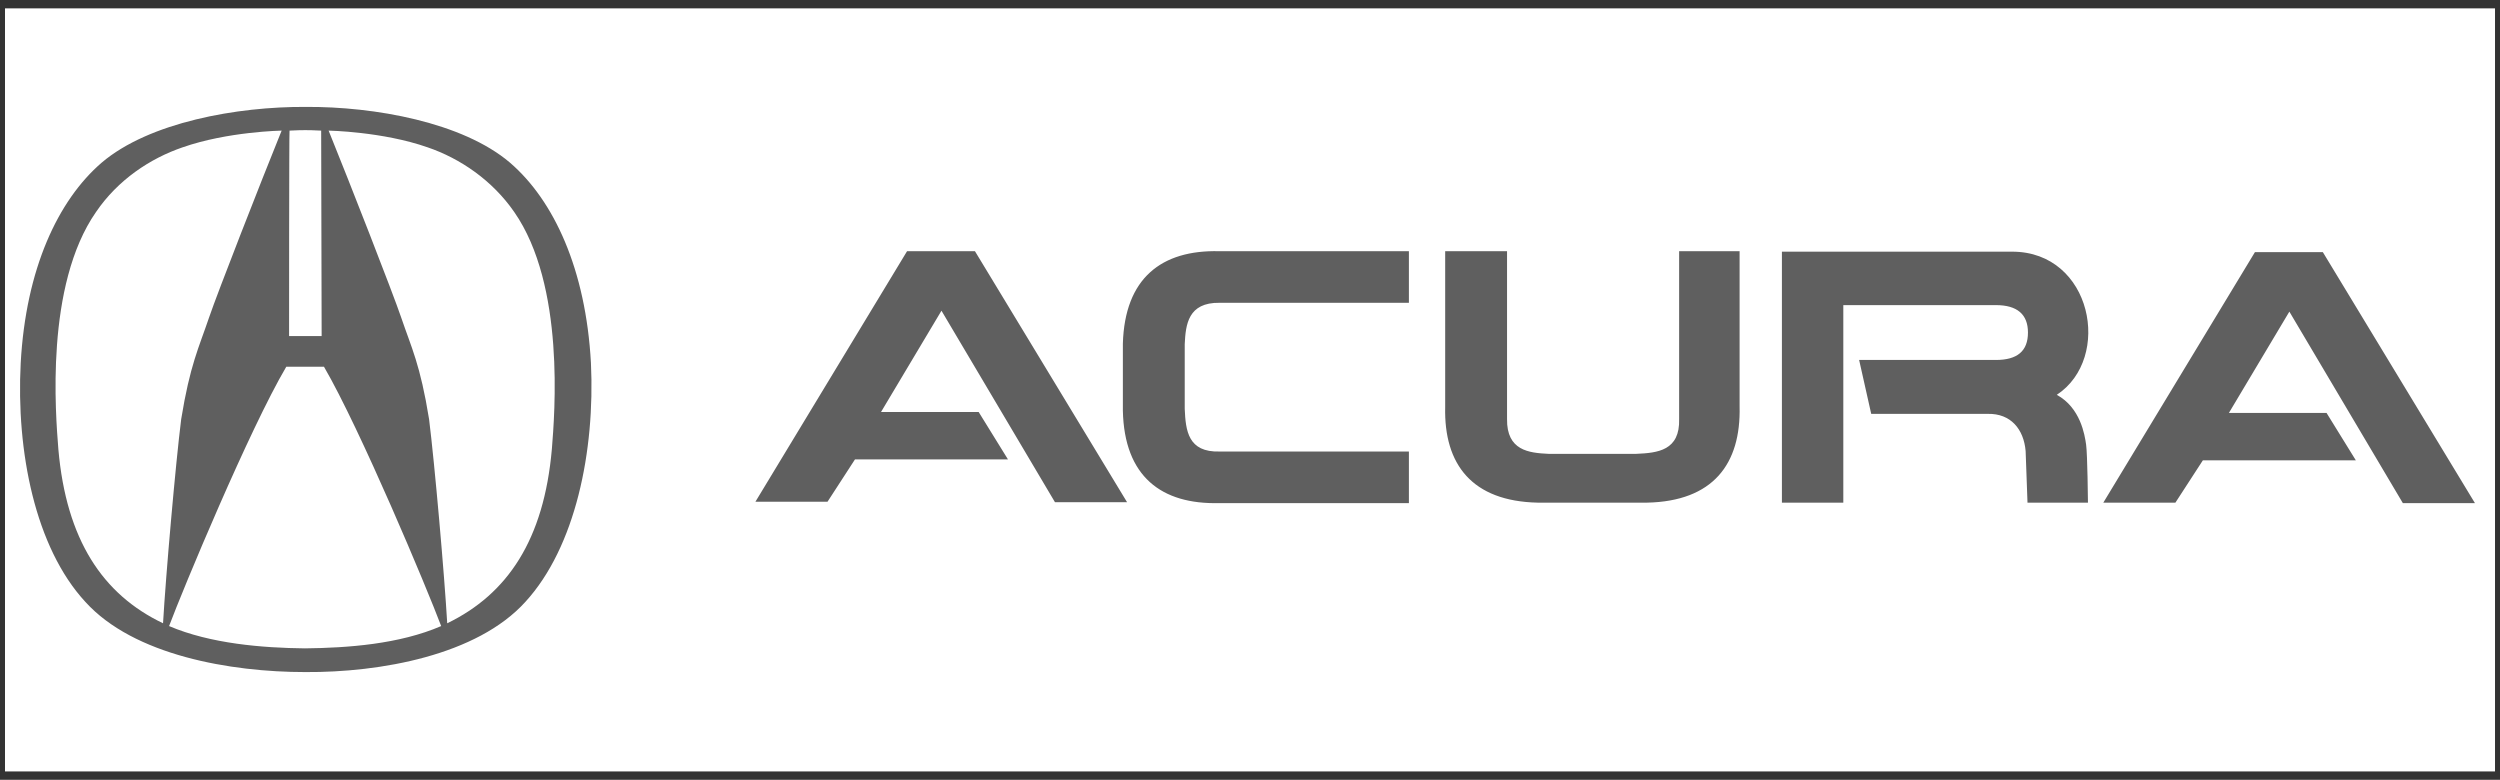 <svg width="218" height="68" viewBox="0 0 218 68" fill="none" xmlns="http://www.w3.org/2000/svg">
<rect x="0" y="0" width="218" height="68" fill="#333333" stroke="none"/>
<rect width="217.129" height="66.539" transform="translate(0.436 0.73)" fill="white"/>
<path d="M79.095 21.905H85.016L98.279 43.79H91.992L82.096 27.093L76.824 35.928H85.341L87.896 40.062H74.552L72.16 43.75H65.873L79.095 21.905ZM183.409 43.831H189.695L192.088 40.143H205.431L202.876 36.009H194.359L199.632 27.174L209.528 43.871H215.814L202.552 21.986H196.63L183.409 43.831ZM97.914 32.888V35.806C98.035 41.561 101.28 43.993 106.309 43.871H122.856V39.373H106.35C103.592 39.454 103.389 37.549 103.308 35.644V32.888V30.011C103.389 28.308 103.592 26.363 106.35 26.404H122.856V21.905H106.309C101.28 21.783 98.076 24.256 97.914 29.97V32.888ZM160.737 26.606H174.04C175.906 26.606 176.838 27.417 176.838 28.997C176.838 30.619 175.906 31.389 174.04 31.389H162.116L163.17 36.09H173.35C175.338 36.049 176.473 37.427 176.635 39.332L176.798 43.831H182.07C182.07 43.831 182.03 39.616 181.908 38.765C181.786 37.914 181.421 35.563 179.353 34.428C184.22 31.227 182.435 21.945 175.459 21.945H155.383V43.831H160.737L160.737 26.606ZM138.958 43.831H143.622C149.381 43.709 151.814 40.467 151.693 35.441V21.905H146.42V36.535C146.501 39.291 144.555 39.494 142.689 39.575H138.958H135.024C133.32 39.494 131.374 39.291 131.414 36.535V21.905H126.02V35.482C125.898 40.507 128.372 43.709 134.091 43.831H138.958ZM51.53 31.654C51.084 23.467 48.285 17.469 44.473 14.186C40.336 10.66 32.63 9.282 26.668 9.323C20.706 9.282 13 10.66 8.863 14.186C5.051 17.469 2.252 23.467 1.806 31.654C1.401 39.354 3.063 47.743 7.444 52.485C11.662 57.146 20.098 58.605 26.627 58.605C33.157 58.646 41.593 57.146 45.811 52.485C50.191 47.703 51.895 39.314 51.53 31.654ZM25.248 11.39C26.059 11.349 26.262 11.349 26.627 11.349C26.992 11.349 27.154 11.349 28.006 11.39L28.047 29.303C27.803 29.303 25.451 29.303 25.208 29.303C25.208 29.303 25.208 11.39 25.248 11.39ZM5.091 39.192C4.848 36.112 3.915 24.885 8.376 18.482C10.283 15.685 13.081 13.821 15.92 12.848C19.854 11.471 24.559 11.389 24.559 11.389C22.734 15.888 18.962 25.534 18.232 27.682C17.34 30.316 16.569 31.816 15.799 36.557C15.312 40.448 14.46 50.135 14.217 54.349C8.944 51.837 5.781 47.054 5.091 39.192ZM26.587 56.538C22.896 56.498 18.354 56.133 14.744 54.593C15.961 51.35 21.76 37.409 24.965 31.978C25.208 31.978 28.006 31.978 28.25 31.978C31.413 37.409 37.253 51.35 38.47 54.593C34.82 56.173 30.318 56.498 26.587 56.538ZM48.123 39.152C47.433 47.055 44.27 51.796 38.997 54.35C38.754 50.135 37.902 40.449 37.416 36.558C36.645 31.775 35.874 30.316 34.982 27.682C34.252 25.534 30.48 15.888 28.655 11.39C28.655 11.39 33.36 11.471 37.294 12.849C40.133 13.821 42.931 15.726 44.838 18.482C49.299 24.886 48.366 36.112 48.123 39.152Z" fill="#5F5F5F"/>
</svg>
